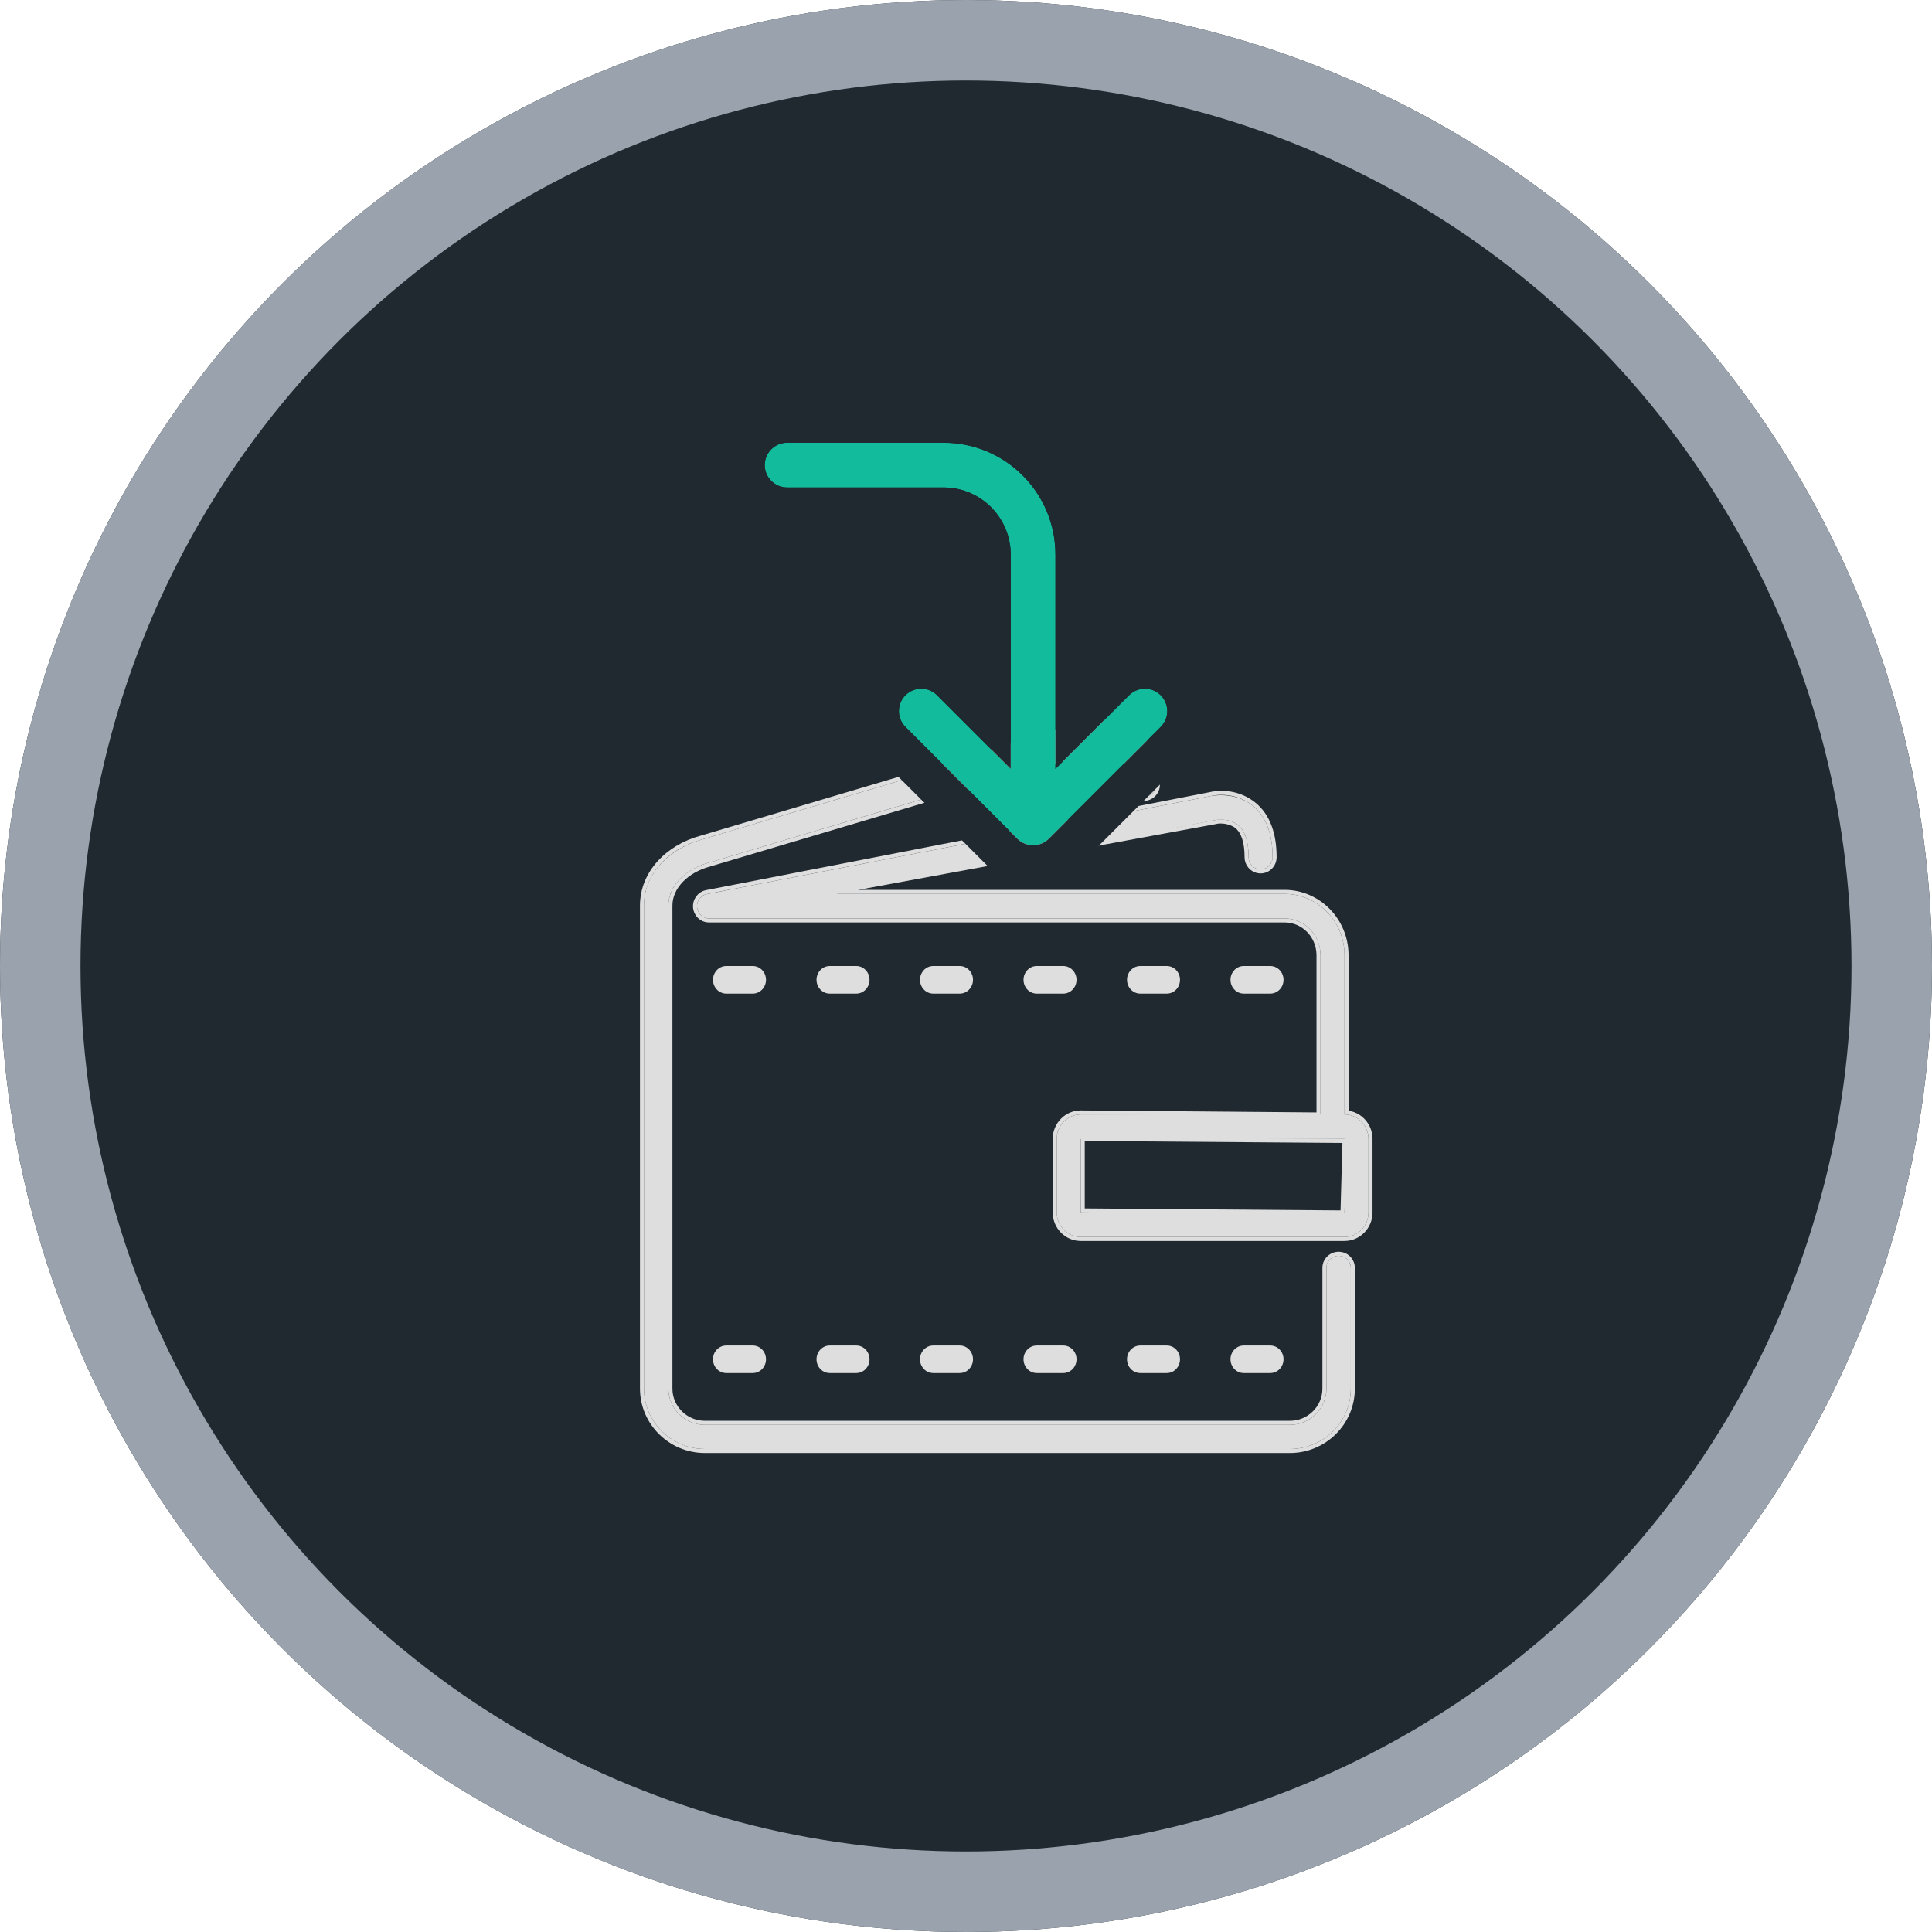 <svg xmlns="http://www.w3.org/2000/svg" xmlns:xlink="http://www.w3.org/1999/xlink" width="48" height="48" version="1.1" viewBox="0 0 48 48"><title>Icon Transfer</title><desc>Created with Sketch.</desc><defs><circle id="path-1" cx="24" cy="24" r="24"/><path id="path-2" d="M17.258,13.2 C17.091,13.2 16.955,13.334 16.955,13.5 L16.955,16.5 C16.955,16.996 16.548,17.4 16.047,17.4 L1.514,17.4 C1.013,17.4 0.606,16.996 0.606,16.5 L0.606,4.499 C0.606,3.953 1.118,3.566 1.601,3.436 L10.71,0.727 C10.894,0.654 11.491,0.494 11.82,0.715 C12.013,0.844 12.111,1.108 12.111,1.499 C12.111,1.664 12.247,1.799 12.414,1.799 C12.581,1.799 12.717,1.664 12.717,1.499 C12.717,0.897 12.529,0.465 12.159,0.218 C11.508,-0.218 10.587,0.129 10.51,0.161 L1.435,2.859 C0.72,3.052 0,3.633 0,4.499 L0,16.5 C0,17.327 0.679,18 1.514,18 L16.047,18 C16.882,18 17.561,17.327 17.561,16.5 L17.561,13.5 C17.561,13.334 17.425,13.2 17.258,13.2 Z"/><path id="path-3" d="M17.404,9.688 L17.404,5.731 C17.404,4.892 16.736,4.209 15.915,4.209 L4.771,4.209 L14.189,2.376 C14.192,2.375 14.53,2.308 14.761,2.501 C14.934,2.645 15.021,2.912 15.021,3.296 C15.021,3.464 15.154,3.6 15.319,3.6 C15.483,3.6 15.617,3.464 15.617,3.296 C15.617,2.717 15.453,2.289 15.132,2.024 C14.677,1.65 14.088,1.776 14.071,1.78 L1.559,4.215 C1.408,4.244 1.304,4.386 1.318,4.542 C1.333,4.698 1.461,4.818 1.615,4.818 L15.915,4.818 C16.407,4.818 16.808,5.228 16.808,5.731 L16.808,9.688 L10.85,9.688 C10.522,9.688 10.254,9.961 10.254,10.297 L10.254,12.123 C10.254,12.459 10.522,12.732 10.85,12.732 L17.404,12.732 C17.733,12.732 18,12.459 18,12.123 L18,10.297 C18,9.961 17.733,9.688 17.404,9.688 Z M10.85,12.123 L10.85,10.297 L17.404,10.297 L17.404,12.123 L10.85,12.123 Z"/><path id="path-4" d="M25.111,19.103 L23.282,17.274 C23.065,17.057 22.713,17.057 22.496,17.274 C22.279,17.491 22.279,17.843 22.496,18.06 L25.274,20.837 C25.491,21.054 25.843,21.054 26.06,20.837 L28.837,18.06 C29.054,17.843 29.054,17.491 28.837,17.274 C28.62,17.057 28.269,17.057 28.052,17.274 L26.222,19.103 L26.222,13.778 C26.222,12.244 24.979,11 23.444,11 L19.556,11 C19.249,11 19,11.249 19,11.556 C19,11.862 19.249,12.111 19.556,12.111 L23.444,12.111 C24.365,12.111 25.111,12.857 25.111,13.778 L25.111,19.103 Z"/></defs><g id="12_Elements" fill="none" fill-rule="evenodd" stroke="none" stroke-width="1"><g id="Elements" transform="translate(-196, -966)"><g id="Icon-Transfer" transform="translate(196, 966)"><g id="Oval-2-Copy-6"><use fill="#202930" fill-rule="evenodd" xlink:href="#path-1"/><circle cx="24" cy="24" r="23" stroke="#9AA3AD" stroke-width="2"/></g><g id="001-wallet-1" fill-rule="nonzero" transform="translate(16, 18)"><g id="Shape"><use fill="#DEDEDE" fill-rule="evenodd" xlink:href="#path-2"/><path stroke="#DEDEDE" stroke-width=".1" d="M17.258,13.15 C17.453,13.15 17.611,13.306 17.611,13.5 L17.611,16.5 C17.611,17.355 16.909,18.05 16.047,18.05 L1.514,18.05 C0.652,18.05 -0.05,17.355 -0.05,16.5 L-0.05,4.499 C-0.05,3.688 0.582,3.037 1.42,2.811 L10.491,0.115 C10.985,-0.09 11.673,-0.168 12.187,0.176 C12.572,0.434 12.767,0.881 12.767,1.499 C12.767,1.692 12.608,1.849 12.414,1.849 C12.219,1.849 12.061,1.692 12.061,1.499 C12.061,1.123 11.969,0.875 11.792,0.757 C11.545,0.591 11.065,0.639 10.725,0.775 L1.614,3.485 C1.074,3.63 0.656,4.032 0.656,4.499 L0.656,16.5 C0.656,16.968 1.041,17.35 1.514,17.35 L16.047,17.35 C16.52,17.35 16.905,16.968 16.905,16.5 L16.905,13.5 C16.905,13.306 17.064,13.15 17.258,13.15 Z"/></g><g id="Shape"><use fill="#DEDEDE" fill-rule="evenodd" xlink:href="#path-3"/><path stroke="#DEDEDE" stroke-width=".1" d="M17.454,9.64 C17.787,9.666 18.05,9.951 18.05,10.297 L18.05,12.123 C18.05,12.486 17.761,12.782 17.404,12.782 L10.85,12.782 C10.494,12.782 10.204,12.486 10.204,12.123 L10.204,10.297 C10.204,9.934 10.494,9.638 10.85,9.638 L16.758,9.688 L16.758,5.731 C16.758,5.255 16.38,4.868 15.915,4.868 L1.615,4.868 C1.435,4.868 1.286,4.728 1.269,4.547 C1.252,4.365 1.374,4.2 1.55,4.165 L14.06,1.731 C14.362,1.659 14.806,1.691 15.164,1.985 C15.498,2.261 15.667,2.703 15.667,3.296 C15.667,3.491 15.511,3.65 15.319,3.65 C15.127,3.65 14.971,3.491 14.971,3.296 C14.971,2.926 14.888,2.672 14.729,2.539 C14.571,2.407 14.31,2.391 14.198,2.425 L4.771,4.159 L15.915,4.159 C16.764,4.159 17.454,4.864 17.454,5.731 L17.454,9.64 Z M10.9,12.073 L17.354,12.123 L17.404,10.347 L10.9,10.297 L10.9,12.073 Z"/></g><path id="Shape" fill="#DEDEDE" d="M15.559,6.686 C15.741,6.686 15.889,6.532 15.889,6.343 C15.889,6.154 15.741,6 15.559,6 L14.901,6 C14.719,6 14.571,6.154 14.571,6.343 C14.571,6.532 14.719,6.686 14.901,6.686 L15.559,6.686 Z"/><path id="Shape-Copy-7" fill="#DEDEDE" d="M15.559,16.114 C15.741,16.114 15.889,15.961 15.889,15.771 C15.889,15.582 15.741,15.429 15.559,15.429 L14.901,15.429 C14.719,15.429 14.571,15.582 14.571,15.771 C14.571,15.961 14.719,16.114 14.901,16.114 L15.559,16.114 Z"/><path id="Shape-Copy-2" fill="#DEDEDE" d="M12.988,6.686 C13.17,6.686 13.317,6.532 13.317,6.343 C13.317,6.154 13.17,6 12.988,6 L12.329,6 C12.148,6 12,6.154 12,6.343 C12,6.532 12.148,6.686 12.329,6.686 L12.988,6.686 Z"/><path id="Shape-Copy-8" fill="#DEDEDE" d="M12.988,16.114 C13.17,16.114 13.317,15.961 13.317,15.771 C13.317,15.582 13.17,15.429 12.988,15.429 L12.329,15.429 C12.148,15.429 12,15.582 12,15.771 C12,15.961 12.148,16.114 12.329,16.114 L12.988,16.114 Z"/><path id="Shape-Copy-3" fill="#DEDEDE" d="M10.416,6.686 C10.598,6.686 10.746,6.532 10.746,6.343 C10.746,6.154 10.598,6 10.416,6 L9.758,6 C9.576,6 9.429,6.154 9.429,6.343 C9.429,6.532 9.576,6.686 9.758,6.686 L10.416,6.686 Z"/><path id="Shape-Copy-9" fill="#DEDEDE" d="M10.416,16.114 C10.598,16.114 10.746,15.961 10.746,15.771 C10.746,15.582 10.598,15.429 10.416,15.429 L9.758,15.429 C9.576,15.429 9.429,15.582 9.429,15.771 C9.429,15.961 9.576,16.114 9.758,16.114 L10.416,16.114 Z"/><path id="Shape-Copy-4" fill="#DEDEDE" d="M7.845,6.686 C8.027,6.686 8.174,6.532 8.174,6.343 C8.174,6.154 8.027,6 7.845,6 L7.186,6 C7.005,6 6.857,6.154 6.857,6.343 C6.857,6.532 7.005,6.686 7.186,6.686 L7.845,6.686 Z"/><path id="Shape-Copy-10" fill="#DEDEDE" d="M7.845,16.114 C8.027,16.114 8.174,15.961 8.174,15.771 C8.174,15.582 8.027,15.429 7.845,15.429 L7.186,15.429 C7.005,15.429 6.857,15.582 6.857,15.771 C6.857,15.961 7.005,16.114 7.186,16.114 L7.845,16.114 Z"/><path id="Shape-Copy-5" fill="#DEDEDE" d="M5.274,6.686 C5.455,6.686 5.603,6.532 5.603,6.343 C5.603,6.154 5.455,6 5.274,6 L4.615,6 C4.433,6 4.286,6.154 4.286,6.343 C4.286,6.532 4.433,6.686 4.615,6.686 L5.274,6.686 Z"/><path id="Shape-Copy-11" fill="#DEDEDE" d="M5.274,16.114 C5.455,16.114 5.603,15.961 5.603,15.771 C5.603,15.582 5.455,15.429 5.274,15.429 L4.615,15.429 C4.433,15.429 4.286,15.582 4.286,15.771 C4.286,15.961 4.433,16.114 4.615,16.114 L5.274,16.114 Z"/><path id="Shape-Copy-6" fill="#DEDEDE" d="M2.702,6.686 C2.884,6.686 3.031,6.532 3.031,6.343 C3.031,6.154 2.884,6 2.702,6 L2.044,6 C1.862,6 1.714,6.154 1.714,6.343 C1.714,6.532 1.862,6.686 2.044,6.686 L2.702,6.686 Z"/><path id="Shape-Copy-12" fill="#DEDEDE" d="M2.702,16.114 C2.884,16.114 3.031,15.961 3.031,15.771 C3.031,15.582 2.884,15.429 2.702,15.429 L2.044,15.429 C1.862,15.429 1.714,15.582 1.714,15.771 C1.714,15.961 1.862,16.114 2.044,16.114 L2.702,16.114 Z"/></g><g id="Combined-Shape" fill-rule="nonzero"><use fill="#12BB9B" fill-rule="evenodd" xlink:href="#path-4"/><path stroke="#202930" stroke-width="1" d="M24.611,17.896 L24.611,13.778 C24.611,13.133 24.089,12.611 23.444,12.611 L19.556,12.611 C18.973,12.611 18.5,12.139 18.5,11.556 C18.5,10.973 18.973,10.5 19.556,10.5 L23.444,10.5 C25.255,10.5 26.722,11.968 26.722,13.778 L26.722,17.896 L27.698,16.92 C28.11,16.508 28.779,16.508 29.191,16.92 C29.603,17.332 29.603,18.001 29.191,18.413 L26.413,21.191 C26.001,21.603 25.332,21.603 24.92,21.191 L22.142,18.413 C21.73,18.001 21.73,17.332 22.142,16.92 C22.555,16.508 23.223,16.508 23.635,16.92 L24.611,17.896 Z"/></g></g></g></g></svg>